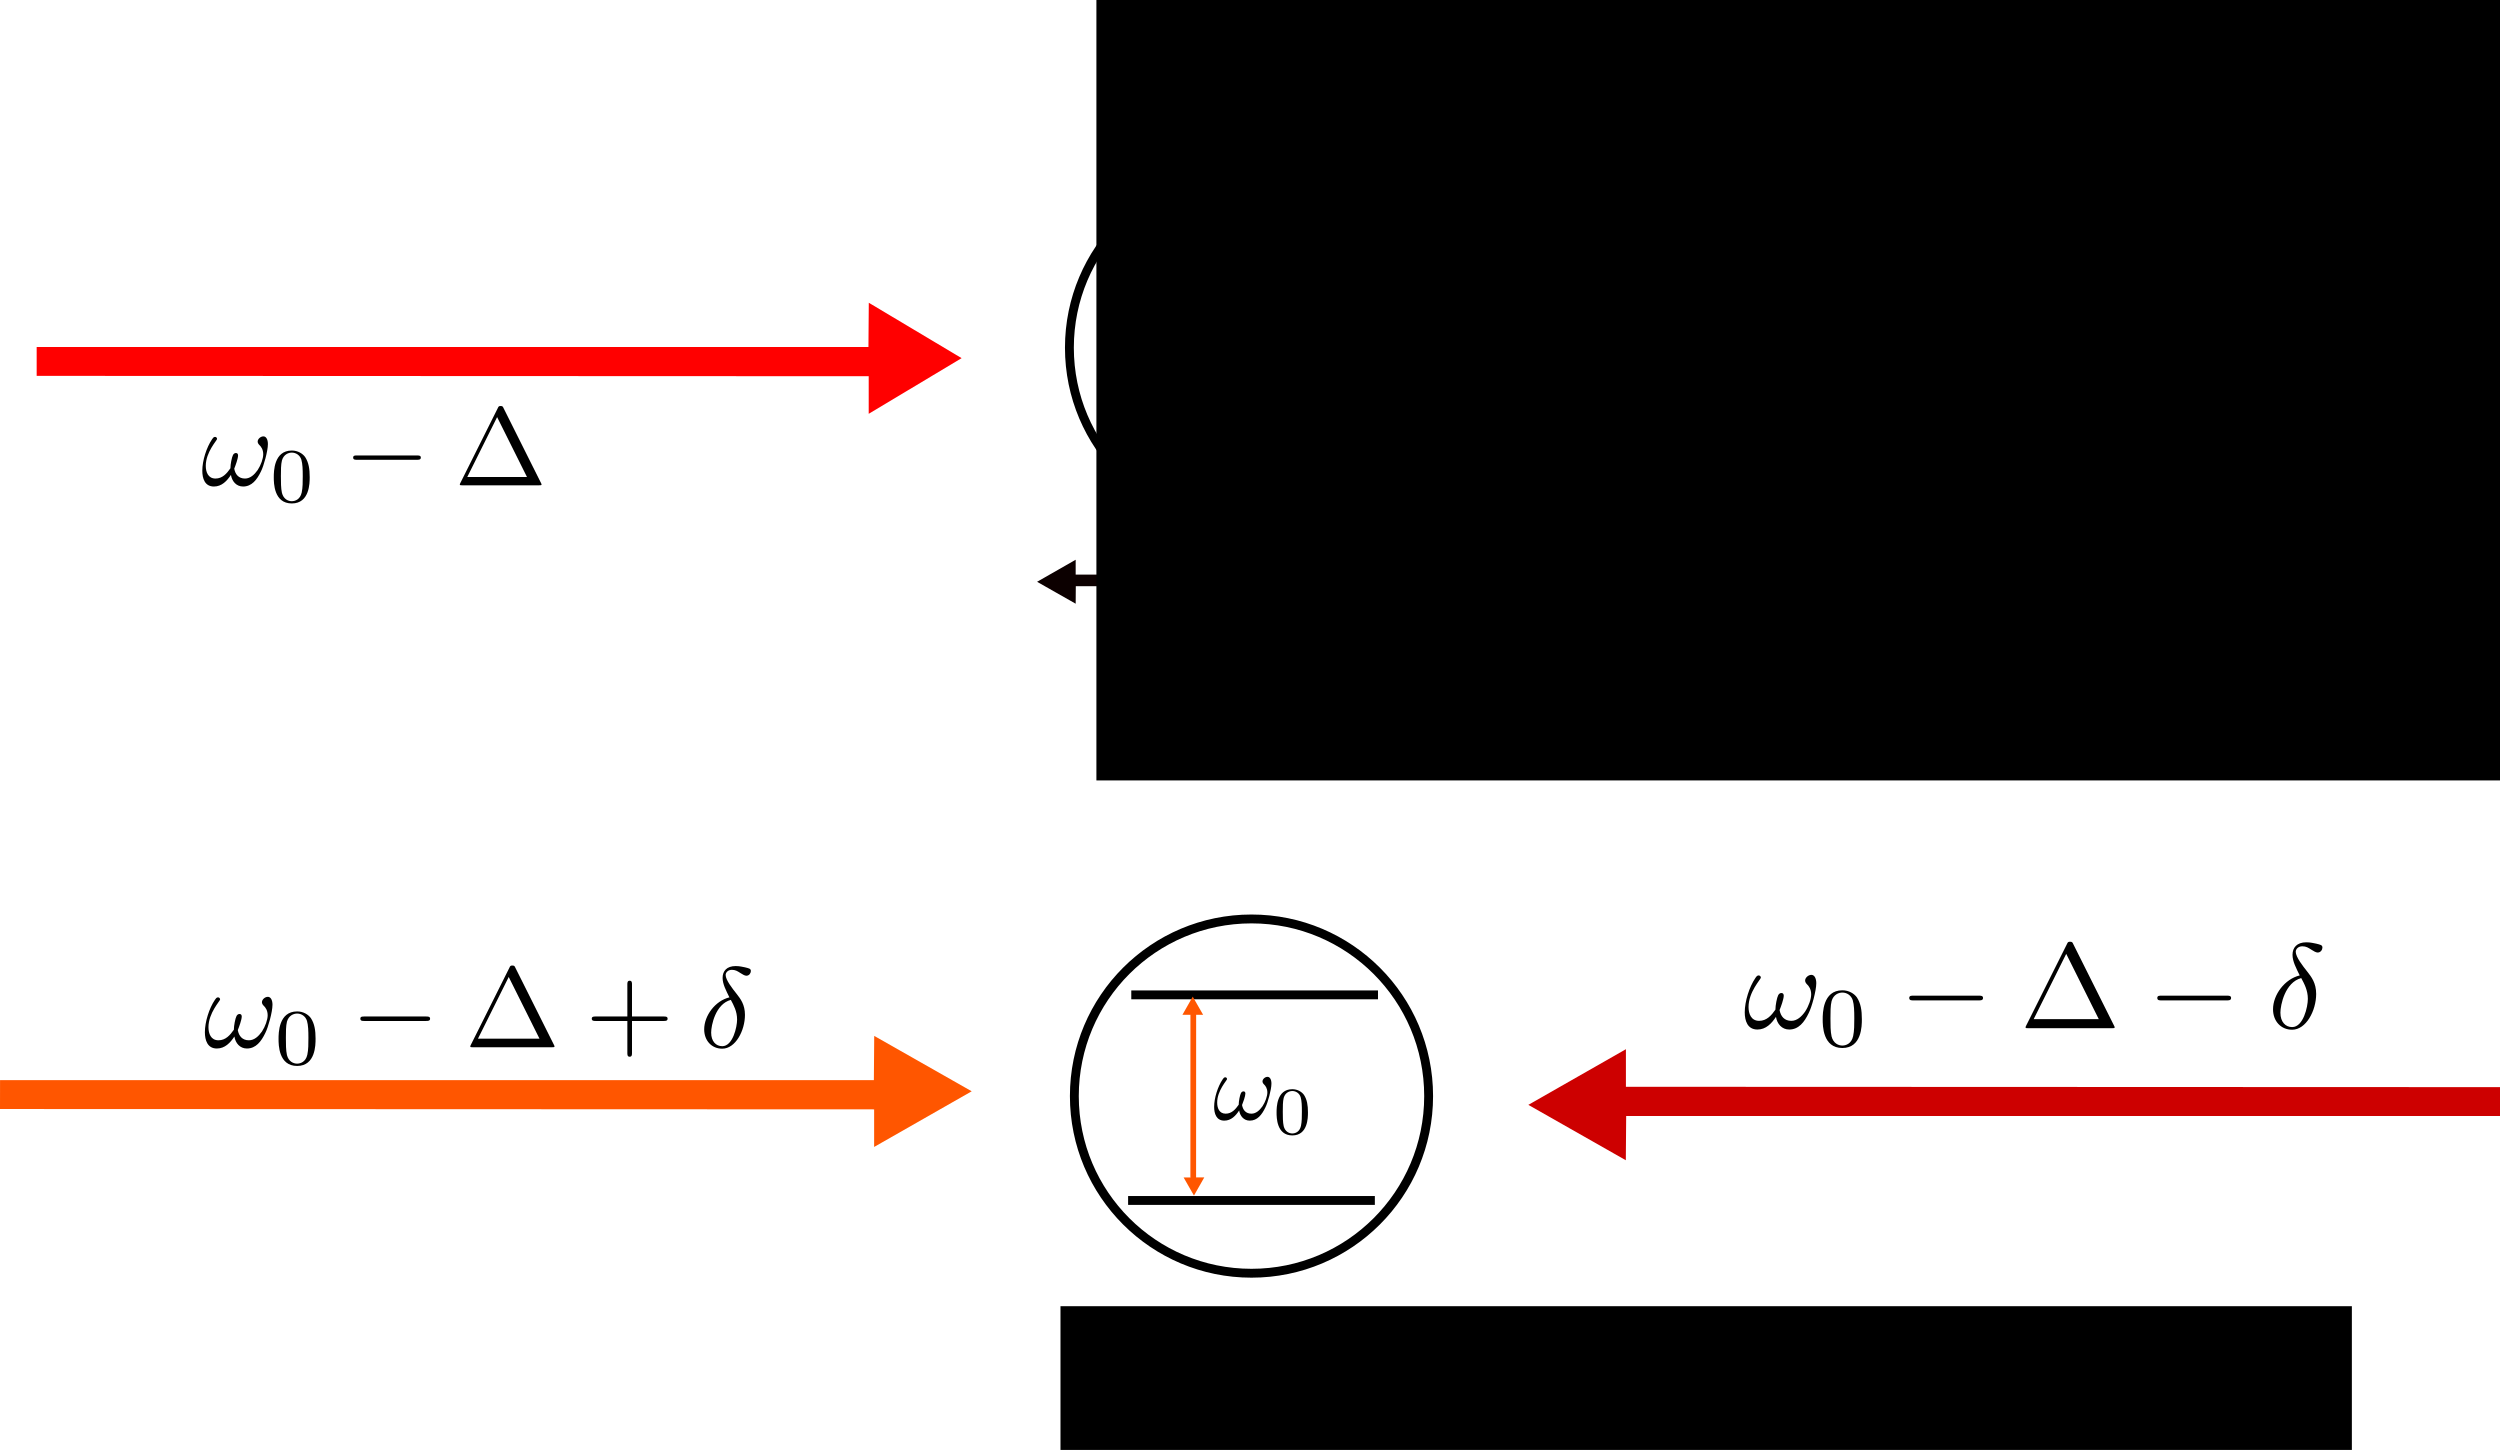 <?xml version="1.0" encoding="UTF-8" standalone="no"?>
<!-- Created with Inkscape (http://www.inkscape.org/) -->

<svg
   xmlns:dc="http://purl.org/dc/elements/1.1/"
   xmlns:cc="http://creativecommons.org/ns#"
   xmlns:rdf="http://www.w3.org/1999/02/22-rdf-syntax-ns#"
   xmlns:svg="http://www.w3.org/2000/svg"
   xmlns="http://www.w3.org/2000/svg"
   xmlns:xlink="http://www.w3.org/1999/xlink"
   xmlns:sodipodi="http://sodipodi.sourceforge.net/DTD/sodipodi-0.dtd"
   xmlns:inkscape="http://www.inkscape.org/namespaces/inkscape"
   width="57.134mm"
   height="33.136mm"
   viewBox="0 0 57.134 33.136"
   version="1.1"
   id="svg3132"
   inkscape:version="0.92.3 (2405546, 2018-03-11)"
   sodipodi:docname="doppler_cooling.svg"
   inkscape:export-filename="C:\Users\jacob\Documents\Writing\Midterm\Figures\Cooling\doppler_cooling.png"
   inkscape:export-xdpi="96"
   inkscape:export-ydpi="96">
  <defs
     id="defs3126">
    <g
       id="g7604">
      <symbol
         id="glyph0-0"
         overflow="visible"
         style="overflow:visible">
        <path
           id="path7586"
           d="m 6.031,-3.703 c 0,-0.453 -0.172,-0.703 -0.406,-0.703 -0.25,0 -0.516,0.234 -0.516,0.469 0,0.094 0.047,0.203 0.141,0.297 0.172,0.156 0.359,0.422 0.359,0.844 0,0.391 -0.203,0.969 -0.5,1.422 C 4.812,-0.953 4.438,-0.609 3.969,-0.609 3.406,-0.609 3.094,-0.969 3,-1.5 c 0.109,-0.266 0.344,-0.906 0.344,-1.188 0,-0.109 -0.047,-0.219 -0.188,-0.219 -0.078,0 -0.188,0.031 -0.266,0.172 C 2.781,-2.531 2.656,-1.891 2.656,-1.531 2.328,-1.062 1.938,-0.609 1.312,-0.609 c -0.672,0 -0.875,-0.594 -0.875,-1.141 0,-1.25 1.016,-2.297 1.016,-2.422 0,-0.109 -0.078,-0.188 -0.188,-0.188 -0.125,0 -0.203,0.125 -0.266,0.219 -0.5,0.734 -0.875,1.922 -0.875,2.828 0,0.688 0.219,1.422 1.047,1.422 0.703,0 1.172,-0.5 1.531,-1.047 0.094,0.578 0.484,1.047 1.094,1.047 0.781,0 1.25,-0.609 1.609,-1.359 0.25,-0.484 0.625,-1.844 0.625,-2.453 z m 0,0"
           style="stroke:none"
           inkscape:connector-curvature="0" />
      </symbol>
      <symbol
         id="glyph0-1"
         overflow="visible"
         style="overflow:visible">
        <path
           id="path7589"
           d="M 2.625,-4.359 C 1.391,-4.062 0.422,-2.766 0.422,-1.562 0.422,-0.594 1.062,0.125 2,0.125 c 1.156,0 1.984,-1.578 1.984,-2.953 0,-0.906 -0.391,-1.406 -0.734,-1.844 C 2.891,-5.125 2.297,-5.875 2.297,-6.312 c 0,-0.219 0.203,-0.453 0.547,-0.453 0.312,0 0.5,0.125 0.719,0.266 0.203,0.125 0.391,0.25 0.547,0.25 C 4.359,-6.25 4.5,-6.484 4.5,-6.656 4.5,-6.875 4.344,-6.891 3.984,-6.984 3.469,-7.094 3.328,-7.094 3.172,-7.094 c -0.781,0 -1.141,0.438 -1.141,1.031 0,0.547 0.297,1.094 0.594,1.703 z m 0.125,0.219 c 0.25,0.469 0.547,1 0.547,1.719 0,0.656 -0.375,2.328 -1.297,2.328 -0.547,0 -0.969,-0.422 -0.969,-1.188 0,-0.625 0.375,-2.5 1.719,-2.859 z m 0,0"
           style="stroke:none"
           inkscape:connector-curvature="0" />
      </symbol>
      <symbol
         id="glyph1-0"
         overflow="visible"
         style="overflow:visible">
        <path
           id="path7592"
           d="M 3.594,-2.219 C 3.594,-2.984 3.5,-3.547 3.188,-4.031 2.969,-4.344 2.531,-4.625 1.984,-4.625 c -1.625,0 -1.625,1.906 -1.625,2.406 0,0.5 0,2.359 1.625,2.359 1.609,0 1.609,-1.859 1.609,-2.359 z M 1.984,-0.062 c -0.328,0 -0.75,-0.188 -0.891,-0.75 C 1,-1.219 1,-1.797 1,-2.312 1,-2.828 1,-3.359 1.094,-3.734 1.25,-4.281 1.688,-4.438 1.984,-4.438 c 0.375,0 0.734,0.234 0.859,0.641 0.109,0.375 0.125,0.875 0.125,1.484 0,0.516 0,1.031 -0.094,1.469 -0.141,0.641 -0.609,0.781 -0.891,0.781 z m 0,0"
           style="stroke:none"
           inkscape:connector-curvature="0" />
      </symbol>
      <symbol
         id="glyph2-0"
         overflow="visible"
         style="overflow:visible">
        <path
           id="path7595"
           d="m 6.562,-2.297 c 0.172,0 0.359,0 0.359,-0.203 0,-0.188 -0.188,-0.188 -0.359,-0.188 H 1.172 c -0.172,0 -0.344,0 -0.344,0.188 0,0.203 0.172,0.203 0.344,0.203 z m 0,0"
           style="stroke:none"
           inkscape:connector-curvature="0" />
      </symbol>
      <symbol
         id="glyph3-0"
         overflow="visible"
         style="overflow:visible">
        <path
           id="path7598"
           d="m 4.406,-6.953 c -0.062,-0.141 -0.094,-0.188 -0.266,-0.188 -0.156,0 -0.188,0.047 -0.25,0.188 l -3.375,6.75 C 0.469,-0.109 0.469,-0.094 0.469,-0.078 0.469,0 0.531,0 0.688,0 h 6.922 c 0.156,0 0.219,0 0.219,-0.078 0,-0.016 0,-0.031 -0.047,-0.125 z m -0.578,0.812 2.688,5.391 h -5.375 z m 0,0"
           style="stroke:none"
           inkscape:connector-curvature="0" />
      </symbol>
      <symbol
         id="glyph3-1"
         overflow="visible"
         style="overflow:visible">
        <path
           id="path7601"
           d="m 4.078,-2.297 h 2.781 C 7,-2.297 7.188,-2.297 7.188,-2.5 7.188,-2.688 7,-2.688 6.859,-2.688 h -2.781 v -2.797 c 0,-0.141 0,-0.328 -0.203,-0.328 -0.203,0 -0.203,0.188 -0.203,0.328 V -2.688 h -2.781 c -0.141,0 -0.328,0 -0.328,0.188 0,0.203 0.188,0.203 0.328,0.203 h 2.781 V 0.5 c 0,0.141 0,0.328 0.203,0.328 0.203,0 0.203,-0.188 0.203,-0.328 z m 0,0"
           style="stroke:none"
           inkscape:connector-curvature="0" />
      </symbol>
    </g>
  </defs>
  <sodipodi:namedview
     id="base"
     pagecolor="#ffffff"
     bordercolor="#666666"
     borderopacity="1.0"
     inkscape:pageopacity="0.0"
     inkscape:pageshadow="2"
     inkscape:zoom="3.959798"
     inkscape:cx="96.526983"
     inkscape:cy="41.221252"
     inkscape:document-units="mm"
     inkscape:current-layer="layer1"
     showgrid="false"
     fit-margin-top="0"
     fit-margin-left="0"
     fit-margin-right="0"
     fit-margin-bottom="0"
     inkscape:window-width="1920"
     inkscape:window-height="1017"
     inkscape:window-x="1016"
     inkscape:window-y="-8"
     inkscape:window-maximized="1" />
  <g
     inkscape:label="Layer 1"
     inkscape:groupmode="layer"
     id="layer1"
     transform="translate(-141.522,-141.409)">
    <path
       style="fill:#ff0000;fill-opacity:1;stroke:none;stroke-width:0.259;stroke-linecap:butt;stroke-linejoin:miter;stroke-miterlimit:4;stroke-dasharray:none;stroke-opacity:1"
       d="m 142.36,149.339 h 19.009 l 0.008,-1.011 2.121,1.266 -2.123,1.272 v -0.859 l -19.015,-0.008 z"
       id="path815"
       inkscape:connector-curvature="0"
       sodipodi:nodetypes="cccccccc" />
    <path
       style="fill:#ff0000;fill-opacity:1;stroke:none;stroke-width:0.265;stroke-linecap:butt;stroke-linejoin:miter;stroke-miterlimit:4;stroke-dasharray:none;stroke-opacity:1"
       d="m 198.424,150.159 h -19.97 l -0.008,1.011 -2.228,-1.266 2.23,-1.272 v 0.859 l 19.977,0.008 z"
       id="path815-6"
       inkscape:connector-curvature="0"
       sodipodi:nodetypes="cccccccc" />
    <path
       style="fill:#ff5600;fill-opacity:1;stroke:none;stroke-width:0.265;stroke-linecap:butt;stroke-linejoin:miter;stroke-miterlimit:4;stroke-dasharray:none;stroke-opacity:1"
       d="m 141.523,166.094 h 19.97 l 0.008,-1.011 2.228,1.266 -2.23,1.272 v -0.859 l -19.977,-0.008 z"
       id="path815-1"
       inkscape:connector-curvature="0"
       sodipodi:nodetypes="cccccccc" />
    <path
       style="fill:#cd0000;fill-opacity:1;stroke:none;stroke-width:0.265;stroke-linecap:butt;stroke-linejoin:miter;stroke-miterlimit:4;stroke-dasharray:none;stroke-opacity:1"
       d="M 198.656,166.914 H 178.686 l -0.008,1.011 -2.228,-1.266 2.23,-1.272 v 0.859 l 19.977,0.008 z"
       id="path815-6-6"
       inkscape:connector-curvature="0"
       sodipodi:nodetypes="cccccccc" />
    <path
       style="fill:#0c0000;fill-opacity:1;stroke:none;stroke-width:0.105;stroke-linecap:butt;stroke-linejoin:miter;stroke-miterlimit:4;stroke-dasharray:none;stroke-opacity:1"
       d="m 174.011,154.806 h -7.903 l -0.003,0.4 -0.882,-0.501 0.882,-0.504 v 0.34 l 7.906,0.003 z"
       id="path815-6-2"
       inkscape:connector-curvature="0"
       sodipodi:nodetypes="cccccccc" />
    <g
       id="g3083"
       transform="translate(122.71,125.489)">
      <g
         transform="matrix(0.765,0,0,0.765,25.252,15.405)"
         id="g877">
        <circle
           style="fill:none;fill-opacity:1;stroke:#000000;stroke-width:0.265;stroke-miterlimit:4;stroke-dasharray:none;stroke-opacity:1"
           id="path850"
           cx="28.821"
           cy="11.061"
           r="5.292" />
        <g
           id="g871"
           transform="translate(21.45,-1.512)">
          <path
             inkscape:connector-curvature="0"
             id="path852"
             d="M 3.78,9.549 H 11.15"
             style="fill:none;stroke:#000000;stroke-width:0.265px;stroke-linecap:butt;stroke-linejoin:miter;stroke-opacity:1" />
          <path
             inkscape:connector-curvature="0"
             id="path852-8"
             d="M 3.685,15.691 H 11.056"
             style="fill:none;stroke:#000000;stroke-width:0.265px;stroke-linecap:butt;stroke-linejoin:miter;stroke-opacity:1" />
        </g>
      </g>
      <g
         style="fill:#ff5600;fill-opacity:1"
         id="g1002-0"
         transform="matrix(0,0.47,-0.47,0,54.942,7.741)">
        <path
           style="fill:#ff5600;fill-opacity:1;stroke:none;stroke-width:0.105;stroke-linecap:butt;stroke-linejoin:miter;stroke-miterlimit:4;stroke-dasharray:none;stroke-opacity:1"
           d="M 38.262,19.219 H 30.359 l -0.003,0.4 -0.882,-0.501 0.882,-0.504 v 0.34 l 7.906,0.003 z"
           id="path815-6-2-4-3"
           inkscape:connector-curvature="0"
           sodipodi:nodetypes="cccccccc" />
        <path
           style="fill:#ff5600;fill-opacity:1;stroke:none;stroke-width:0.105;stroke-linecap:butt;stroke-linejoin:miter;stroke-miterlimit:4;stroke-dasharray:none;stroke-opacity:1"
           d="m 30.359,18.958 h 7.903 l 0.003,-0.4 0.882,0.501 -0.882,0.504 v -0.34 l -7.906,-0.003 z"
           id="path815-6-2-4-0-5"
           inkscape:connector-curvature="0"
           sodipodi:nodetypes="cccccccc" />
      </g>
    </g>
    <g
       id="g3093"
       transform="translate(122.71,125.489)">
      <g
         transform="matrix(0.765,0,0,0.765,25.365,32.508)"
         id="g877-9">
        <circle
           style="fill:none;fill-opacity:1;stroke:#000000;stroke-width:0.265;stroke-miterlimit:4;stroke-dasharray:none;stroke-opacity:1"
           id="path850-1"
           cx="28.821"
           cy="11.061"
           r="5.292" />
        <g
           id="g871-8"
           transform="translate(21.45,-1.512)">
          <path
             inkscape:connector-curvature="0"
             id="path852-3"
             d="M 3.78,9.549 H 11.15"
             style="fill:none;stroke:#000000;stroke-width:0.265px;stroke-linecap:butt;stroke-linejoin:miter;stroke-opacity:1" />
          <path
             inkscape:connector-curvature="0"
             id="path852-8-3"
             d="M 3.685,15.691 H 11.056"
             style="fill:none;stroke:#000000;stroke-width:0.265px;stroke-linecap:butt;stroke-linejoin:miter;stroke-opacity:1" />
        </g>
      </g>
      <g
         style="fill:#ff5600;fill-opacity:1"
         id="g1002-0-2"
         transform="matrix(0,0.47,-0.47,0,55.056,24.844)">
        <path
           style="fill:#ff5600;fill-opacity:1;stroke:none;stroke-width:0.105;stroke-linecap:butt;stroke-linejoin:miter;stroke-miterlimit:4;stroke-dasharray:none;stroke-opacity:1"
           d="M 38.262,19.219 H 30.359 l -0.003,0.4 -0.882,-0.501 0.882,-0.504 v 0.34 l 7.906,0.003 z"
           id="path815-6-2-4-3-1"
           inkscape:connector-curvature="0"
           sodipodi:nodetypes="cccccccc" />
        <path
           style="fill:#ff5600;fill-opacity:1;stroke:none;stroke-width:0.105;stroke-linecap:butt;stroke-linejoin:miter;stroke-miterlimit:4;stroke-dasharray:none;stroke-opacity:1"
           d="m 30.359,18.958 h 7.903 l 0.003,-0.4 0.882,0.501 -0.882,0.504 v -0.34 l -7.906,-0.003 z"
           id="path815-6-2-4-0-5-3"
           inkscape:connector-curvature="0"
           sodipodi:nodetypes="cccccccc" />
      </g>
    </g>
    <flowRoot
       xml:space="preserve"
       id="flowRoot7461"
       style="font-style:normal;font-weight:normal;font-size:13.333px;line-height:1.25;font-family:sans-serif;letter-spacing:0px;word-spacing:0px;fill:#000000;fill-opacity:1;stroke:none"
       transform="matrix(0.265,0,0,0.265,166.445,159.972)"><flowRegion
         id="flowRegion7463"
         style="font-size:13.333px"><rect
           id="rect7465"
           width="184.858"
           height="69.448"
           x="0.505"
           y="-72.193"
           style="font-size:13.333px" /></flowRegion><flowPara
         id="flowPara7467">Lab</flowPara></flowRoot>    <flowRoot
       xml:space="preserve"
       id="flowRoot7469"
       style="font-style:normal;font-weight:normal;font-size:13.333px;line-height:1.25;font-family:sans-serif;letter-spacing:0px;word-spacing:0px;fill:#000000;fill-opacity:1;stroke:none"
       transform="matrix(0.265,0,0,0.265,177.804,178.814)"><flowRegion
         id="flowRegion7471"
         style="font-size:13.333px"><rect
           id="rect7473"
           width="111.369"
           height="74.246"
           x="-45.457"
           y="-28.504"
           style="font-size:13.333px" /></flowRegion><flowPara
         id="flowPara7475">Atom</flowPara></flowRoot>    <g
       id="g7809"
       transform="matrix(0.719,0,0,0.719,52.314,64.479)">
      <g
         transform="matrix(0.353,0,0,0.353,130.206,119.68)"
         id="g7610"
         style="fill:#000000;fill-opacity:1">
        <use
           id="use7608"
           y="7.766"
           x="0.716"
           xlink:href="#glyph0-0"
           width="100%"
           height="100%" />
      </g>
      <g
         transform="matrix(0.353,0,0,0.353,130.206,119.68)"
         id="g7614"
         style="fill:#000000;fill-opacity:1">
        <use
           id="use7612"
           y="9.26"
           x="6.917"
           xlink:href="#glyph1-0"
           width="100%"
           height="100%" />
      </g>
      <g
         transform="matrix(0.353,0,0,0.353,130.206,119.68)"
         id="g7618"
         style="fill:#000000;fill-opacity:1">
        <use
           id="use7616"
           y="7.766"
           x="13.595"
           xlink:href="#glyph2-0"
           width="100%"
           height="100%" />
      </g>
      <g
         transform="matrix(0.353,0,0,0.353,130.206,119.68)"
         id="g7622"
         style="fill:#000000;fill-opacity:1">
        <use
           id="use7620"
           y="7.766"
           x="23.558"
           xlink:href="#glyph3-0"
           width="100%"
           height="100%" />
      </g>
    </g>
    <g
       id="g7799"
       transform="matrix(0.741,0,0,0.741,49.502,71.502)">
      <g
         transform="matrix(0.353,0,0,0.353,130.206,119.68)"
         id="g7626"
         style="fill:#000000;fill-opacity:1">
        <use
           id="use7624"
           y="19.718"
           x="0.716"
           xlink:href="#glyph0-0"
           width="100%"
           height="100%" />
      </g>
      <g
         transform="matrix(0.353,0,0,0.353,130.206,119.68)"
         id="g7630"
         style="fill:#000000;fill-opacity:1">
        <use
           id="use7628"
           y="21.212"
           x="6.917"
           xlink:href="#glyph1-0"
           width="100%"
           height="100%" />
      </g>
      <g
         transform="matrix(0.353,0,0,0.353,130.206,119.68)"
         id="g7634"
         style="fill:#000000;fill-opacity:1">
        <use
           id="use7632"
           y="19.718"
           x="13.595"
           xlink:href="#glyph2-0"
           width="100%"
           height="100%" />
      </g>
      <g
         transform="matrix(0.353,0,0,0.353,130.206,119.68)"
         id="g7638"
         style="fill:#000000;fill-opacity:1">
        <use
           id="use7636"
           y="19.718"
           x="23.558"
           xlink:href="#glyph3-0"
           width="100%"
           height="100%" />
      </g>
      <g
         transform="matrix(0.353,0,0,0.353,130.206,119.68)"
         id="g7642"
         style="fill:#000000;fill-opacity:1">
        <use
           id="use7640"
           y="19.718"
           x="34.079"
           xlink:href="#glyph3-1"
           width="100%"
           height="100%" />
      </g>
      <g
         transform="matrix(0.353,0,0,0.353,130.206,119.68)"
         id="g7646"
         style="fill:#000000;fill-opacity:1">
        <use
           id="use7644"
           y="19.718"
           x="44.042"
           xlink:href="#glyph0-1"
           width="100%"
           height="100%" />
      </g>
    </g>
    <g
       id="g7785"
       transform="matrix(0.784,0,0,0.784,79.082,62.311)">
      <g
         transform="matrix(0.353,0,0,0.353,130.206,119.68)"
         id="g7650"
         style="fill:#000000;fill-opacity:1">
        <use
           id="use7648"
           y="31.679"
           x="0.716"
           xlink:href="#glyph0-0"
           width="100%"
           height="100%" />
      </g>
      <g
         transform="matrix(0.353,0,0,0.353,130.206,119.68)"
         id="g7654"
         style="fill:#000000;fill-opacity:1">
        <use
           id="use7652"
           y="33.173"
           x="6.917"
           xlink:href="#glyph1-0"
           width="100%"
           height="100%" />
      </g>
      <g
         transform="matrix(0.353,0,0,0.353,130.206,119.68)"
         id="g7658"
         style="fill:#000000;fill-opacity:1">
        <use
           id="use7656"
           y="31.679"
           x="13.595"
           xlink:href="#glyph2-0"
           width="100%"
           height="100%" />
      </g>
      <g
         transform="matrix(0.353,0,0,0.353,130.206,119.68)"
         id="g7662"
         style="fill:#000000;fill-opacity:1">
        <use
           id="use7660"
           y="31.679"
           x="23.558"
           xlink:href="#glyph3-0"
           width="100%"
           height="100%" />
      </g>
      <g
         transform="matrix(0.353,0,0,0.353,130.206,119.68)"
         id="g7666"
         style="fill:#000000;fill-opacity:1">
        <use
           id="use7664"
           y="31.679"
           x="34.079"
           xlink:href="#glyph2-0"
           width="100%"
           height="100%" />
      </g>
      <g
         transform="matrix(0.353,0,0,0.353,130.206,119.68)"
         id="g7670"
         style="fill:#000000;fill-opacity:1">
        <use
           id="use7668"
           y="31.679"
           x="44.042"
           xlink:href="#glyph0-1"
           width="100%"
           height="100%" />
      </g>
    </g>
    <g
       id="g7854"
       transform="matrix(0.628,0,0,0.628,87.187,64.856)">
      <g
         transform="matrix(0.353,0,0,0.353,130.206,119.68)"
         id="g7674"
         style="fill:#000000;fill-opacity:1">
        <use
           id="use7672"
           y="43.631"
           x="0.716"
           xlink:href="#glyph0-0"
           width="100%"
           height="100%" />
      </g>
      <g
         transform="matrix(0.353,0,0,0.353,130.206,119.68)"
         id="g7678"
         style="fill:#000000;fill-opacity:1">
        <use
           id="use7676"
           y="45.125"
           x="6.917"
           xlink:href="#glyph1-0"
           width="100%"
           height="100%" />
      </g>
    </g>
    <g
       id="g7809-5"
       transform="matrix(0.719,0,0,0.719,87.536,64.882)">
      <g
         transform="matrix(0.353,0,0,0.353,130.206,119.68)"
         id="g7610-8"
         style="fill:#000000;fill-opacity:1">
        <use
           id="use7608-1"
           y="7.766"
           x="0.716"
           xlink:href="#glyph0-0"
           width="100%"
           height="100%" />
      </g>
      <g
         transform="matrix(0.353,0,0,0.353,130.206,119.68)"
         id="g7614-0"
         style="fill:#000000;fill-opacity:1">
        <use
           id="use7612-5"
           y="9.26"
           x="6.917"
           xlink:href="#glyph1-0"
           width="100%"
           height="100%" />
      </g>
      <g
         transform="matrix(0.353,0,0,0.353,130.206,119.68)"
         id="g7618-7"
         style="fill:#000000;fill-opacity:1">
        <use
           id="use7616-0"
           y="7.766"
           x="13.595"
           xlink:href="#glyph2-0"
           width="100%"
           height="100%" />
      </g>
      <g
         transform="matrix(0.353,0,0,0.353,130.206,119.68)"
         id="g7622-4"
         style="fill:#000000;fill-opacity:1">
        <use
           id="use7620-6"
           y="7.766"
           x="23.558"
           xlink:href="#glyph3-0"
           width="100%"
           height="100%" />
      </g>
    </g>
    <g
       id="g7854-5"
       transform="matrix(0.628,0,0,0.628,87.314,82.164)">
      <g
         transform="matrix(0.353,0,0,0.353,130.206,119.68)"
         id="g7674-0"
         style="fill:#000000;fill-opacity:1">
        <use
           id="use7672-1"
           y="43.631"
           x="0.716"
           xlink:href="#glyph0-0"
           width="100%"
           height="100%" />
      </g>
      <g
         transform="matrix(0.353,0,0,0.353,130.206,119.68)"
         id="g7678-0"
         style="fill:#000000;fill-opacity:1">
        <use
           id="use7676-3"
           y="45.125"
           x="6.917"
           xlink:href="#glyph1-0"
           width="100%"
           height="100%" />
      </g>
    </g>
  </g>
</svg>
